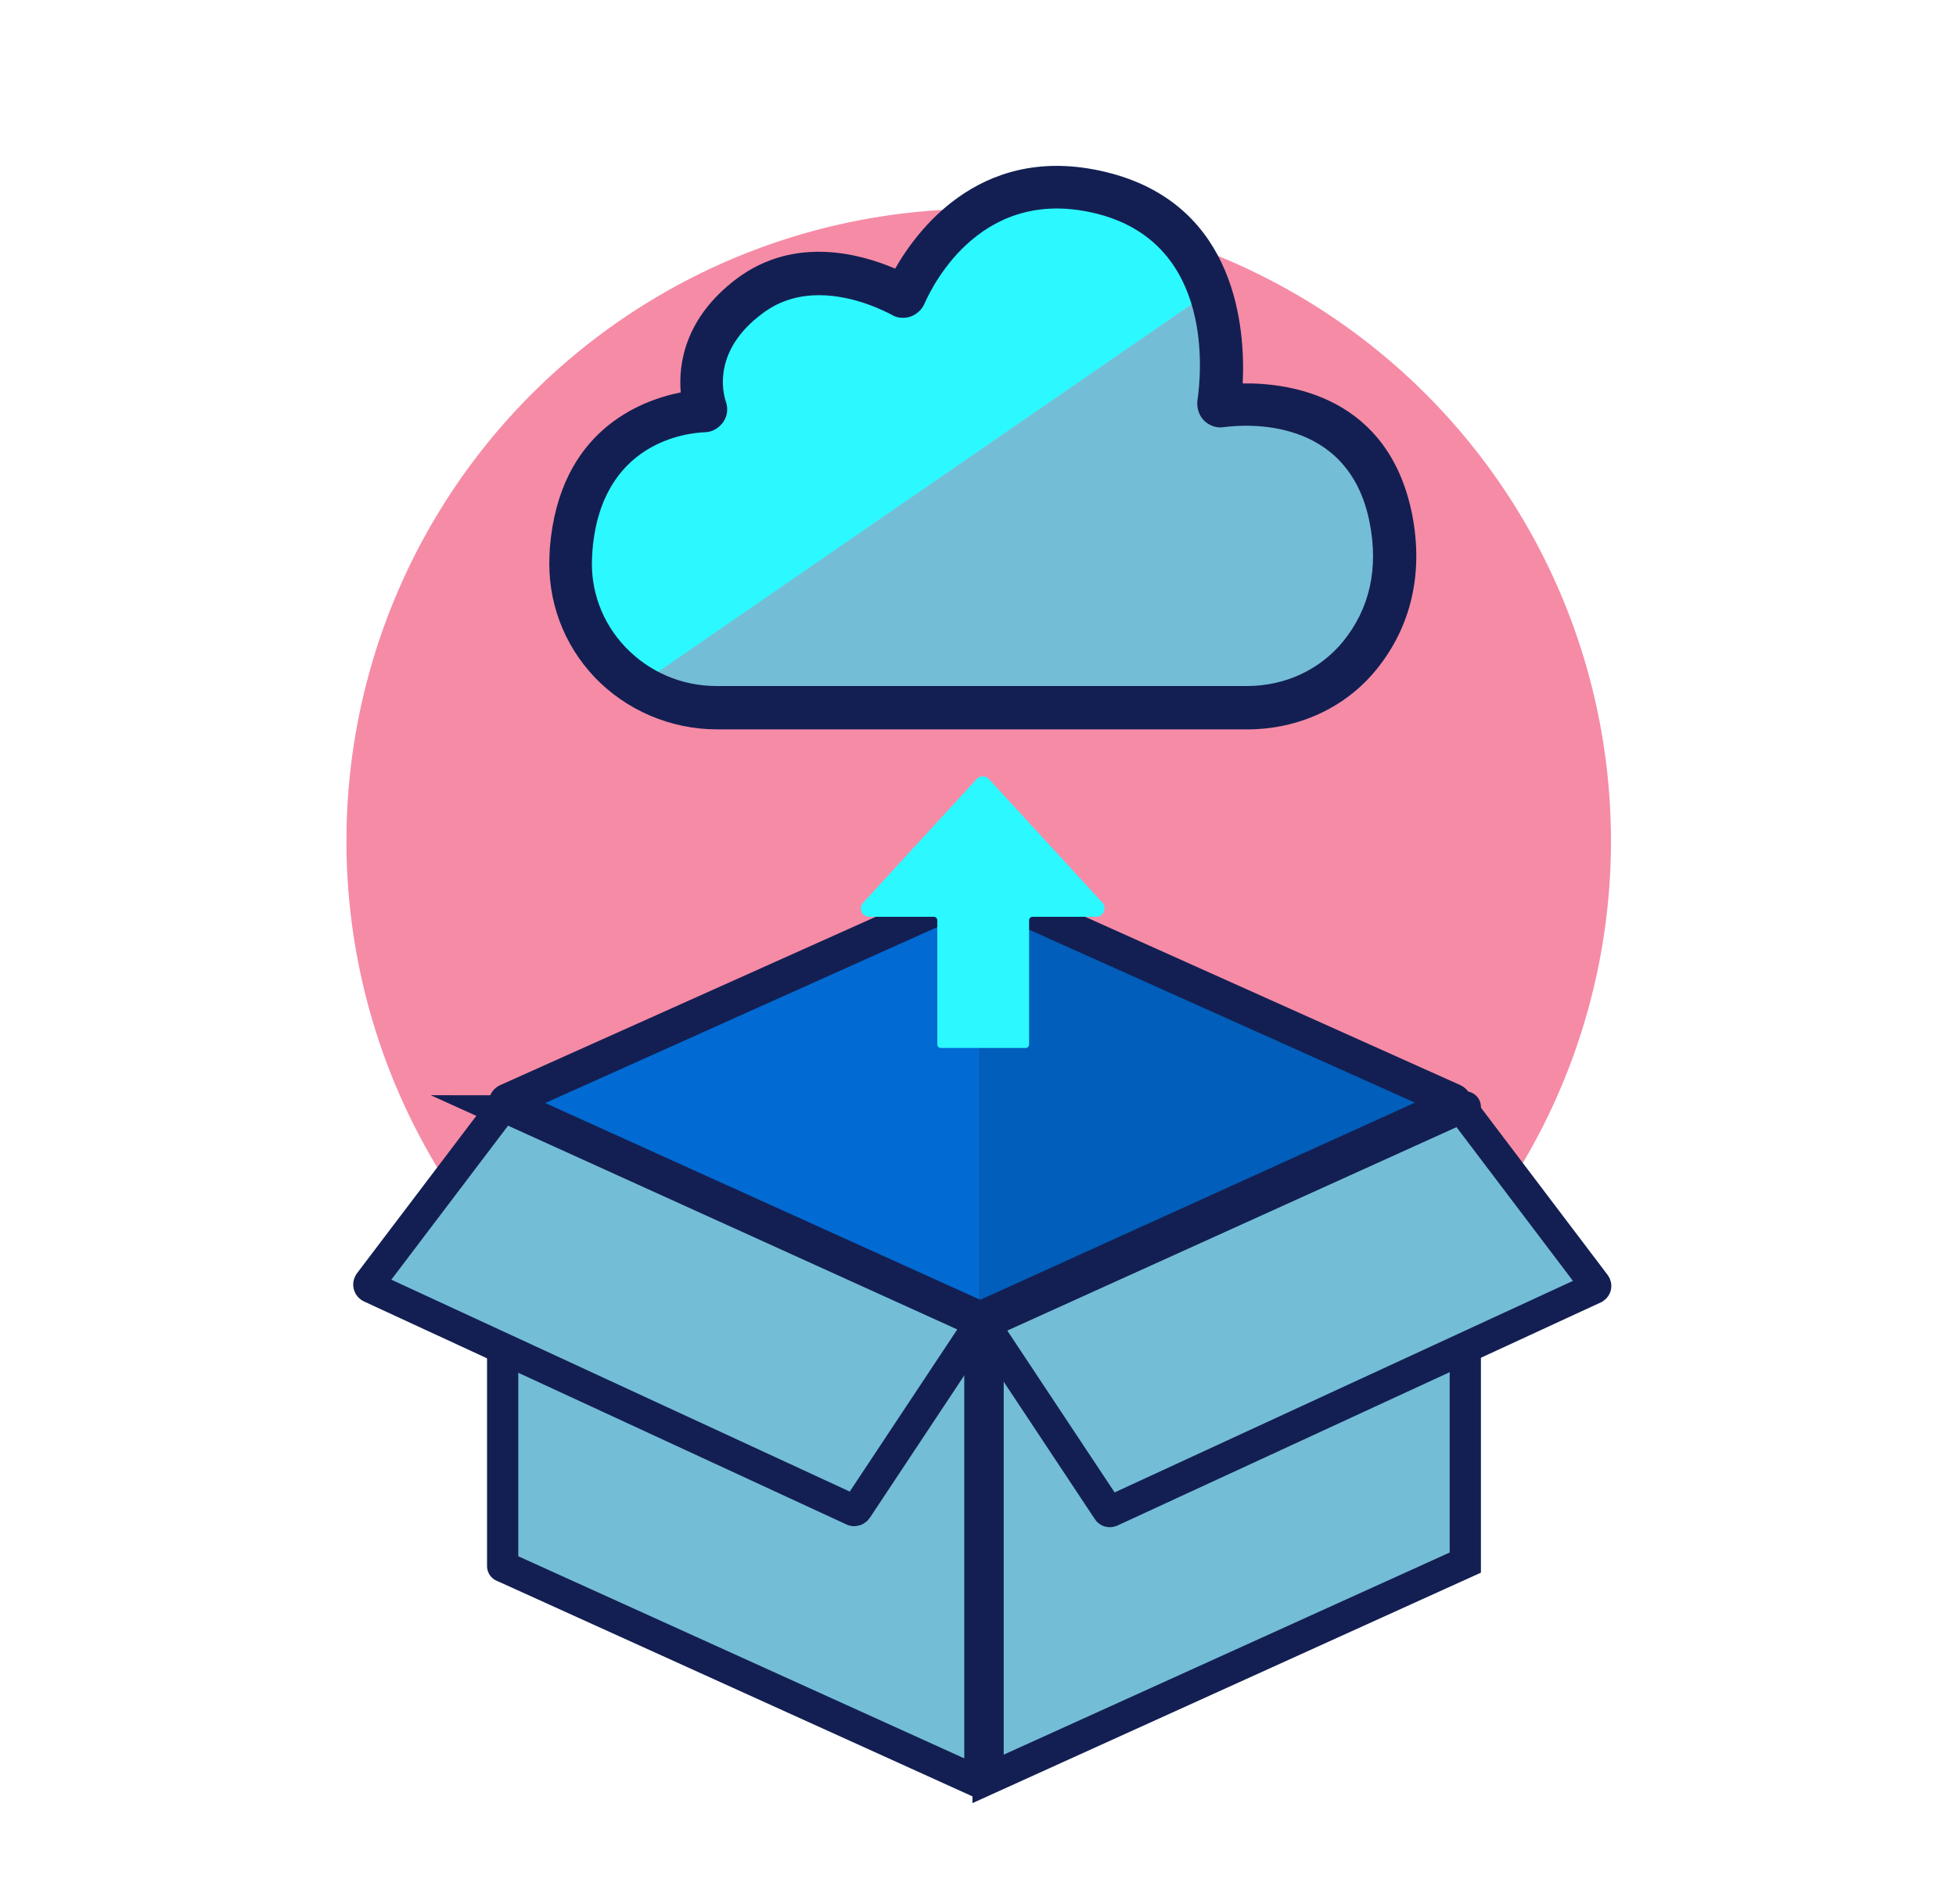 <?xml version="1.0" encoding="utf-8"?>
<svg id="master-artboard" viewBox="0 0 500.867 487.688" version="1.1" xmlns="http://www.w3.org/2000/svg" x="0px" y="0px" style="enable-background:new 0 0 1400 980;" width="500.867px" height="487.688px"><rect id="ee-background" x="0" y="0" width="500.867" height="487.688" style="fill: white; fill-opacity: 0; pointer-events: none;"/>


<path d="M 396.3 691.5 A 161.9 161.9 0 0 1 234.4 853.4 A 161.9 161.9 0 0 1 72.5 691.5 A 161.9 161.9 0 0 1 234.4 529.6 A 161.9 161.9 0 0 1 396.3 691.5 Z" id="XMLID_606_" class="st1" style="fill: rgb(246, 139, 166);" transform="matrix(1, 0, 0, 1, 16.214, -476.098)"/><path id="XMLID_325_" class="st2" d="M113.6,759c-0.4,0.2-0.4,0.8,0,1l120.8,54.8V704.9L113.6,759z" style="fill: rgb(1, 106, 211);" transform="matrix(1, 0, 0, 1, 16.214, -476.098)"/><path id="XMLID_326_" class="st8" d="M355.9,759L235,704.9c-0.1-0.1-0.3-0.1-0.4,0l-0.2,0.1v109.9l0.2,0.1c0.1,0.1,0.3,0.1,0.4,0&#10;&#9;&#9;&#9;L355.9,760C356.3,759.8,356.3,759.2,355.9,759z" style="fill: rgb(1, 94, 186);" transform="matrix(1, 0, 0, 1, 16.214, -476.098)"/><path id="XMLID_321_" class="st3" d="M234.8,819.4c-0.7,0-1.4-0.1-2.1-0.4l-120.9-54.8c-1.8-0.8-3-2.6-2.9-4.6c0-2,1.2-3.8,3-4.6&#10;&#9;&#9;&#9;l120.9-54.2c1.3-0.6,2.8-0.6,4.1,0L357.7,755c1.8,0.8,3,2.6,3,4.6c0,2-1.2,3.8-2.9,4.6l-120.9,54.8&#10;&#9;&#9;&#9;C236.2,819.2,235.5,819.4,234.8,819.4z M123.4,759.6L234.8,810l111.3-50.5l-111.3-49.9L123.4,759.6z" style="fill: rgb(19, 31, 82);" transform="matrix(1, 0, 0, 1, 16.214, -477.098)"/><path id="XMLID_283_" class="st6" d="M112.5,759.7v116.5c0,0,0,0.1,0.1,0.1l122,55.3c0.1,0,0.1,0,0.1-0.1V815c0,0,0-0.1-0.1-0.1&#10;&#9;&#9;&#9;l-122-55.3C112.6,759.6,112.5,759.6,112.5,759.7z" style="fill: rgb(116, 189, 214); stroke: rgb(19, 31, 82); stroke-width: 8; stroke-miterlimit: 10;" transform="matrix(1, 0, 0, 1, 16.214, -475.098)"/><path id="XMLID_301_" class="st13" d="M357,759.6v116.7c0,0,0,0,0,0l-122.2,55.4c0,0,0,0,0,0V815c0,0,0,0,0,0L357,759.6&#10;&#9;&#9;&#9;C357,759.5,357,759.5,357,759.6z" style="fill: rgb(116, 189, 214); stroke: rgb(19, 31, 82); stroke-width: 8; stroke-miterlimit: 10;" transform="matrix(1, 0, 0, 1, 18.214, -476.098)"/><path id="XMLID_294_" class="st6" d="M112.2,760l-33.8,44.6c-0.3,0.4-0.2,1,0.3,1.2l123.5,57.1c0.4,0.2,0.8,0,1-0.3l31.1-46.9&#10;&#9;&#9;&#9;c0.3-0.4,0.1-1-0.3-1.2l-120.8-54.8C112.8,759.6,112.4,759.7,112.2,760z" style="fill: rgb(116, 189, 214); stroke: rgb(19, 31, 82); stroke-width: 8; stroke-miterlimit: 10;" transform="matrix(1, 0, 0, 1, 16.214, -476.098)"/><path id="XMLID_320_" class="st6" d="M357.3,760.2l34,44.9c0.2,0.3,0.1,0.7-0.2,0.9l-123.9,57.2c-0.3,0.1-0.6,0-0.7-0.2&#10;&#9;&#9;&#9;l-31.3-47.2c-0.2-0.3-0.1-0.7,0.2-0.9l121.2-54.9C356.8,759.9,357.1,760,357.3,760.2z" style="fill: rgb(116, 189, 214); stroke: rgb(19, 31, 82); stroke-width: 8; stroke-miterlimit: 10;" transform="matrix(1, 0, 0, 1, 17.214, -476.098)"/><path id="XMLID_329_" class="st4" d="M266.8,525.8c-34.7-9.3-49.5,21.8-51.3,26c-0.1,0.2-0.4,0.3-0.6,0.2&#10;&#9;&#9;&#9;c-3.2-1.8-23.1-12.3-39.3-0.1c-15.7,11.8-12.2,25.9-11.2,28.8c0.1,0.3-0.1,0.6-0.4,0.6c-4.4,0.2-31.2,2.6-33.9,35.3&#10;&#9;&#9;&#9;c-0.1,0.6-0.1,1.3-0.1,1.9c-0.8,14,6.3,26.3,17.3,33.2l146.4-100.9C290.1,540.3,282.5,530,266.8,525.8z" style="fill: rgb(44, 248, 255);" transform="matrix(1, 0, 0, 1, 16.214, -476.098)"/><path id="XMLID_328_" class="st5" d="M296.5,580.1c-0.3,0-0.5-0.2-0.5-0.5c0.4-2.9,2-16-2.3-28.8L147.2,651.7&#10;&#9;&#9;&#9;c5.8,3.6,12.7,5.7,20.1,5.7h135.8c11.1,0,21.9-4.8,28.9-13.5c6.3-7.8,11.1-19.2,7.9-35C333.5,576.2,301.3,579.5,296.5,580.1z" style="fill: rgb(116, 189, 214);" transform="matrix(1, 0, 0, 1, 16.214, -476.098)"/><path id="XMLID_317_" class="st3" d="M303.2,662.9H167.4c-11.9,0-23.3-4.9-31.4-13.4c-8-8.5-12.1-19.6-11.5-31.3&#10;&#9;&#9;&#9;c0-0.7,0.1-1.4,0.1-2c2.5-29.7,23-37.5,33.5-39.6c-0.6-7.1,0.9-19,14.3-29.1c14.9-11.2,32-6.3,40.6-2.6c6-10.5,23-33,55.3-24.4&#10;&#9;&#9;&#9;c32.2,8.6,34.4,39.9,33.7,53.8c12.2-0.2,37.4,3.4,43.4,33.6c2.9,14.9-0.2,28.6-9.1,39.6C328.4,657.3,316.3,662.9,303.2,662.9z&#10;&#9;&#9;&#9; M193.5,551.7c-4.8,0-9.9,1.2-14.5,4.7c-12.5,9.3-10.3,19.8-9.3,22.7c0.6,1.8,0.3,3.7-0.8,5.2c-1.1,1.5-2.8,2.5-4.7,2.5&#10;&#9;&#9;&#9;c-4.4,0.2-26.4,2.4-28.7,30.2c0,0.6-0.1,1.2-0.1,1.7c-0.5,8.6,2.6,16.9,8.5,23.1c6.1,6.4,14.4,10,23.4,10h135.8&#10;&#9;&#9;&#9;c9.8,0,18.7-4.2,24.6-11.4c6.9-8.5,9.1-18.8,6.8-30.5c-5.4-27.4-32.1-25.1-37.4-24.4c-1.8,0.3-3.7-0.4-5-1.7&#10;&#9;&#9;&#9;c-1.3-1.3-1.9-3.2-1.7-5.1c1-6.6,4.4-39.8-25.1-47.7c-29.7-7.9-42.5,17.7-44.8,22.9c-0.7,1.6-2,2.7-3.6,3.3&#10;&#9;&#9;&#9;c-1.6,0.5-3.4,0.4-4.8-0.5C210.9,556.1,202.8,551.7,193.5,551.7z" style="fill: rgb(19, 31, 82);" transform="matrix(1, 0, 0, 1, 16.214, -476.098)"/><path id="XMLID_608_" class="st0" d="M266.1,707.3L237,675.6c-0.8-0.9-2.2-0.9-3.1,0l-29.1,31.7c-1.3,1.4-0.3,3.6,1.6,3.6h16.5&#10;&#9;&#9;c0.5,0,0.9,0.4,0.9,0.9v31.8c0,0.5,0.4,0.9,0.9,0.9h21.7c0.5,0,0.9-0.4,0.9-0.9v-31.8c0-0.5,0.4-0.9,0.9-0.9h16.5&#10;&#9;&#9;C266.3,710.8,267.3,708.6,266.1,707.3z" style="fill: rgb(44, 248, 255);" transform="matrix(1, 0, 0, 1, 16.214, -476.098)"/>
<path d="M 273.324 55.173 L 271.85 47.803" style="fill: rgb(116, 189, 214); fill-opacity: 1; stroke: rgb(0, 0, 0); stroke-opacity: 1; stroke-width: 0; paint-order: fill;"/><path d="M 414.827 184.884" style="fill: rgb(1, 106, 211); fill-opacity: 1; stroke: rgb(0, 0, 0); stroke-opacity: 1; stroke-width: 0; paint-order: fill;"/><path d="M 176.04 221.734" style="fill: rgb(246, 139, 166); fill-opacity: 1; stroke: rgb(0, 0, 0); stroke-opacity: 1; stroke-width: 0; paint-order: fill;"/><path d="M 230.578 270.376" style="fill: rgb(1, 106, 211); fill-opacity: 1; stroke: rgb(0, 0, 0); stroke-opacity: 1; stroke-width: 0; paint-order: fill;"/></svg>